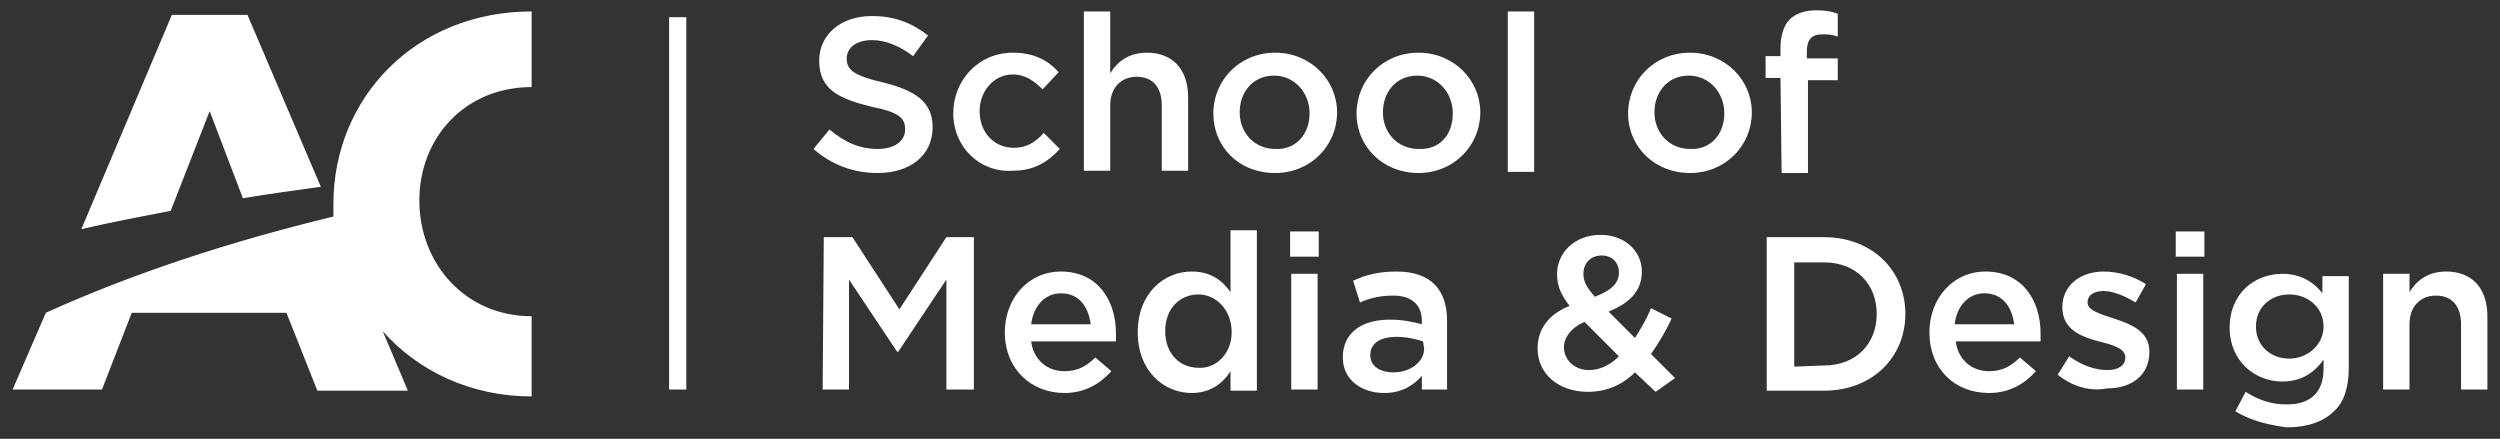 <svg xmlns="http://www.w3.org/2000/svg" width="218.2" height="38.3" viewBox="1 53.7 218.2 38.3" enable-background="new 1 53.7 218.2 38.3"><rect x="1" y="53.7" width="218.2" height="38.3" fill="#333333" stroke="none"/><path fill="#fff" d="M37.6 71.2c0 5.5 4 10.1 9.8 10.1v7c-5.3 0-9.9-2.2-13-5.7l2.2 5.2h-7.9l-2.7-6.8h-13.5l-2.6 6.7h-7.8l2.9-6.7c7.5-3.4 16-6.2 25.1-8.4v-1.1c0-9.3 7.2-16.8 17.3-16.8v6.6c-5.8 0-9.8 4.4-9.8 9.9zm-8.6-1.2c-2.1.3-4.4.6-6.8 1l-2.9-7.6-3.4 8.7c-2.6.5-5.2 1-7.8 1.6l7.9-18.7h6.6l6.4 15zM72 66.7l1.4-1.7c1.3 1.1 2.6 1.7 4.2 1.7 1.5 0 2.4-.7 2.4-1.7s-.5-1.5-3-2c-2.8-.7-4.5-1.5-4.5-4 0-2.3 1.9-3.9 4.6-3.9 2 0 3.5.6 4.9 1.7l-1.3 1.8c-1.2-.9-2.4-1.4-3.6-1.4-1.4 0-2.2.7-2.2 1.6 0 1 .6 1.5 3.2 2.1 2.8.7 4.3 1.7 4.3 3.9 0 2.5-2 4-4.8 4-2.1 0-4-.7-5.6-2.1zm12.2-3.1c0-2.9 2.2-5.3 5.2-5.3 1.9 0 3.1.7 4 1.7l-1.4 1.5c-.7-.7-1.5-1.3-2.6-1.3-1.7 0-2.9 1.5-2.9 3.2 0 1.8 1.2 3.2 3 3.2 1.1 0 1.9-.5 2.6-1.3l1.4 1.4c-1 1.1-2.2 1.9-4.1 1.9-2.9.2-5.2-2.1-5.2-5zm11.4-8.9h2.3v5.4c.6-1 1.6-1.8 3.2-1.8 2.3 0 3.6 1.5 3.6 3.9v6.4h-2.3v-5.7c0-1.6-.8-2.5-2.2-2.5-1.3 0-2.3.9-2.3 2.5v5.7h-2.3v-13.9zm11.3 8.9c0-2.9 2.3-5.3 5.4-5.3s5.4 2.4 5.4 5.2c0 2.9-2.3 5.3-5.4 5.3-3.2 0-5.4-2.3-5.4-5.2zm8.4 0c0-1.8-1.3-3.3-3.1-3.3-1.9 0-3 1.5-3 3.2 0 1.8 1.3 3.2 3.1 3.2 1.8.1 3-1.3 3-3.1zm4.1 0c0-2.9 2.3-5.3 5.4-5.3s5.4 2.4 5.4 5.2c0 2.9-2.3 5.3-5.4 5.3s-5.4-2.3-5.4-5.2zm8.4 0c0-1.8-1.3-3.3-3.1-3.3-1.9 0-3 1.5-3 3.2 0 1.8 1.3 3.2 3.1 3.2 1.9.1 3-1.3 3-3.1zm4.8-8.9h2.3v14h-2.3v-14zm10.5 8.9c0-2.9 2.3-5.3 5.4-5.3 3.1 0 5.4 2.4 5.4 5.2 0 2.9-2.3 5.3-5.4 5.3-3.1 0-5.4-2.3-5.4-5.2zm8.4 0c0-1.8-1.3-3.3-3.1-3.3-1.9 0-3 1.5-3 3.2 0 1.8 1.3 3.2 3.1 3.2 1.8.1 3-1.3 3-3.1zm4.9-3.1h-1.3v-1.9h1.3v-.7c0-1.1.3-2 .8-2.5s1.3-.8 2.3-.8c.8 0 1.4.1 1.9.3v2c-.5-.2-.9-.2-1.4-.2-.9 0-1.3.5-1.3 1.5v.6h2.7v1.9h-2.6v8.1h-2.3l-.1-8.3zm-83.5 13.9h2.5l4.1 6.3 4.1-6.3h2.4v13.3h-2.4v-9.6l-4.2 6.3h-.1l-4.2-6.3v9.6h-2.3l.1-13.3zm15.8 8.3c0-2.9 2-5.3 4.9-5.3 3.2 0 4.8 2.5 4.8 5.4v.7h-7.4c.2 1.6 1.4 2.6 2.9 2.6 1.1 0 1.9-.4 2.7-1.2l1.4 1.2c-1 1.1-2.3 1.9-4.1 1.9-2.9 0-5.2-2.1-5.2-5.3zm7.5-.7c-.2-1.5-1-2.7-2.6-2.7-1.4 0-2.4 1.1-2.6 2.7h5.2zm4.1.7c0-3.4 2.3-5.3 4.7-5.3 1.7 0 2.7.8 3.4 1.8v-5.4h2.3v14h-2.3v-1.7c-.7 1.1-1.8 1.9-3.4 1.9-2.4 0-4.7-1.9-4.7-5.3zm8.2 0c0-2-1.4-3.3-2.9-3.3-1.6 0-2.9 1.2-2.9 3.2s1.3 3.2 2.9 3.2c1.5.1 2.9-1.2 2.9-3.1zm5.1-8.8h2.5v2.2h-2.5v-2.2zm.1 3.7h2.3v10.1h-2.3v-10.1zm11.4 10.1v-1.2c-.7.8-1.7 1.5-3.3 1.5-1.9 0-3.6-1.1-3.6-3.1 0-2.2 1.7-3.3 4.1-3.3 1.2 0 2 .2 2.8.4v-.3c0-1.4-.9-2.2-2.5-2.2-1.1 0-2 .2-2.9.6l-.6-1.9c1.1-.5 2.2-.8 3.8-.8 3 0 4.4 1.6 4.4 4.3v6h-2.2zm.1-4.2c-.6-.2-1.4-.4-2.3-.4-1.5 0-2.3.6-2.3 1.6s.9 1.5 2 1.5c1.5 0 2.7-.9 2.7-2.1l-.1-.6zm18.5 2.7c-1.1 1.1-2.5 1.7-4.1 1.7-2.5 0-4.4-1.5-4.4-3.8 0-1.7 1-3 2.8-3.7-.8-1-1.1-1.8-1.1-2.8 0-1.8 1.5-3.4 3.8-3.4 2.1 0 3.6 1.4 3.6 3.2 0 1.8-1.2 2.8-2.9 3.5l2.3 2.3c.5-.8 1-1.6 1.4-2.6l1.8.9c-.5 1.1-1.1 2.1-1.8 3.1l2.1 2.1-1.7 1.2-1.8-1.7zm-1.4-1.4l-3-3c-1.2.5-1.8 1.4-1.8 2.2 0 1.1.9 2 2.2 2 1 0 1.9-.5 2.6-1.2zm0-7.3c0-.9-.6-1.5-1.5-1.5-1 0-1.6.7-1.6 1.6 0 .7.3 1.2 1 2 1.3-.5 2.1-1.1 2.1-2.1zm12.9-3.1h5c4.2 0 7.1 2.9 7.1 6.7 0 3.8-2.9 6.7-7.1 6.7h-5v-13.4zm5 11.2c2.8 0 4.6-1.9 4.6-4.5s-1.8-4.5-4.6-4.5h-2.6v9.1l2.6-.1zm9.2-2.9c0-2.9 2-5.3 4.9-5.3 3.2 0 4.8 2.5 4.8 5.4v.7h-7.4c.2 1.6 1.4 2.6 2.9 2.6 1.1 0 1.9-.4 2.7-1.2l1.4 1.2c-1 1.1-2.3 1.9-4.1 1.9-3 0-5.2-2.1-5.2-5.3zm7.4-.7c-.2-1.5-1-2.7-2.6-2.7-1.4 0-2.4 1.1-2.6 2.7h5.2zm3.8 4.4l1-1.6c1.1.8 2.3 1.2 3.3 1.2s1.6-.4 1.6-1.1c0-.8-1.1-1.1-2.3-1.4-1.5-.4-3.2-1-3.2-3 0-1.9 1.6-3.1 3.6-3.1 1.3 0 2.6.4 3.7 1.1l-.9 1.6c-1-.6-2-1-2.8-1-.9 0-1.4.4-1.4 1 0 .7 1.1 1 2.3 1.4 1.5.5 3.1 1.1 3.1 2.9 0 2.1-1.6 3.2-3.7 3.2-1.5.3-3.1-.2-4.3-1.2zm10.3-12.5h2.5v2.2h-2.5v-2.2zm.1 3.7h2.3v10.1h-2.3v-10.1zm5.1 12l.9-1.7c1.1.7 2.2 1.1 3.6 1.1 2.1 0 3.2-1.1 3.2-3.1v-.8c-.8 1.1-1.9 1.9-3.6 1.9-2.4 0-4.6-1.8-4.6-4.7 0-3 2.2-4.7 4.6-4.7 1.7 0 2.8.8 3.5 1.7v-1.5h2.3v8c0 1.7-.4 3-1.3 3.8-.9.9-2.3 1.4-4.1 1.4-1.6-.2-3.2-.6-4.5-1.4zm7.7-7.4c0-1.7-1.4-2.8-3-2.8s-2.9 1.1-2.9 2.8c0 1.7 1.3 2.8 2.9 2.8s3-1.2 3-2.8zm5.2-4.6h2.3v1.6c.6-1 1.6-1.8 3.2-1.8 2.3 0 3.6 1.5 3.6 3.9v6.4h-2.3v-5.7c0-1.6-.8-2.5-2.2-2.5-1.3 0-2.3.9-2.3 2.5v5.7h-2.3v-10.1zM59.4 87.7v-32.5h1.5v32.5h-1.5z"/></svg>